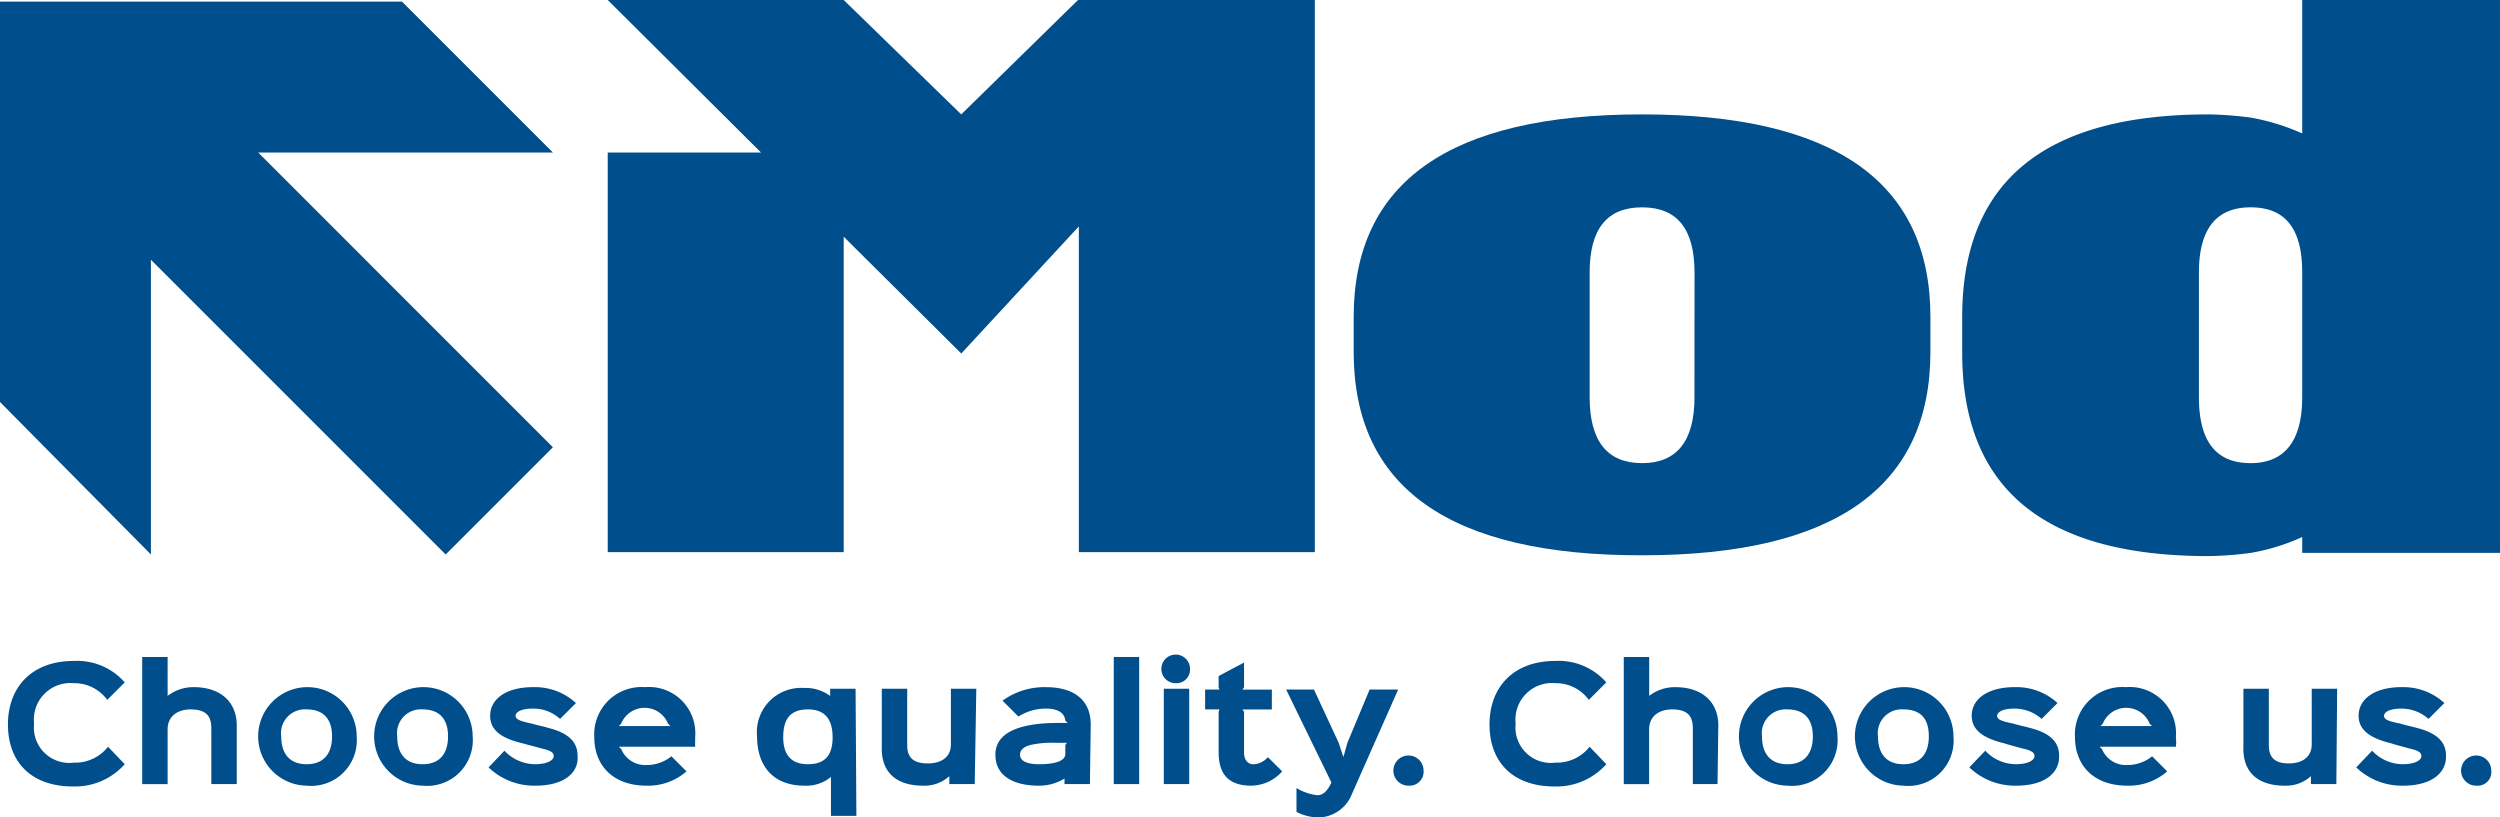 <svg xmlns="http://www.w3.org/2000/svg" width="182.224" height="59.583" viewBox="0 0 182.224 59.583"><g transform="translate(-29.9 -29.8)"><g transform="translate(30.479 77.513)"><path d="M39.412,120.528a4.852,4.852,0,0,1-3.764,1.621c-3.127,0-4.748-1.853-4.748-4.517S32.579,113,35.706,113a4.606,4.606,0,0,1,3.706,1.563l-1.274,1.274a2.963,2.963,0,0,0-2.432-1.216,2.663,2.663,0,0,0-2.9,2.953,2.578,2.578,0,0,0,2.9,2.837,3.026,3.026,0,0,0,2.49-1.158Z" transform="translate(-30.9 -112.537)" fill="#004e8c"/><path d="M54.691,121.765H52.838v-4.053c0-.753-.232-1.39-1.506-1.39-.984,0-1.679.521-1.679,1.448v4H47.8V112.5h1.853v2.837h0a3.037,3.037,0,0,1,1.911-.637c2.027,0,3.127,1.158,3.127,2.779Z" transform="translate(-38.014 -112.326)" fill="#004e8c"/><path d="M65.806,123.48a3.591,3.591,0,1,1,3.648-3.59A3.33,3.33,0,0,1,65.806,123.48Zm0-5.559a1.738,1.738,0,0,0-1.853,1.969c0,1.216.579,2.027,1.853,2.027s1.853-.811,1.853-2.027S67.08,117.921,65.806,117.921Z" transform="translate(-44.034 -113.926)" fill="#004e8c"/><path d="M80.406,123.48a3.591,3.591,0,1,1,3.648-3.59A3.33,3.33,0,0,1,80.406,123.48Zm0-5.559a1.738,1.738,0,0,0-1.853,1.969c0,1.216.579,2.027,1.853,2.027s1.853-.811,1.853-2.027S81.68,117.921,80.406,117.921Z" transform="translate(-50.18 -113.926)" fill="#004e8c"/><path d="M94.816,123.48a4.809,4.809,0,0,1-3.416-1.332l1.158-1.216a3.089,3.089,0,0,0,2.2.984c1.042,0,1.39-.347,1.39-.579s-.116-.405-.926-.579c-.174-.058-1.1-.29-1.274-.347-1.216-.29-2.432-.753-2.432-2.027,0-1.216,1.158-2.085,3.127-2.085a4.432,4.432,0,0,1,3.127,1.158l-1.158,1.158a2.859,2.859,0,0,0-1.969-.753c-1.042,0-1.274.347-1.274.521,0,.29.405.405,1.216.579.116.058.984.232,1.1.29,1.448.347,2.2.984,2.2,2.027C98,122.5,96.959,123.48,94.816,123.48Z" transform="translate(-56.368 -113.926)" fill="#004e8c"/><path d="M112.054,120.643H106.5l.174.174a1.886,1.886,0,0,0,1.853,1.158,2.83,2.83,0,0,0,1.8-.637l1.1,1.1a4.234,4.234,0,0,1-2.9,1.042c-2.548,0-3.822-1.563-3.822-3.532a3.449,3.449,0,0,1,3.706-3.648,3.373,3.373,0,0,1,3.648,3.648Zm-1.8-1.506-.174-.174a1.839,1.839,0,0,0-3.416,0l-.174.174Z" transform="translate(-61.967 -113.926)" fill="#004e8c"/><path d="M132.438,125.723h-1.853v-2.837h0a2.814,2.814,0,0,1-1.911.637c-2.374,0-3.474-1.506-3.474-3.59a3.223,3.223,0,0,1,3.416-3.532,3,3,0,0,1,1.911.579h0v-.521h1.853l.058,9.265Zm-3.532-7.759c-1.332,0-1.8.753-1.8,2.027,0,1.216.521,1.969,1.8,1.969,1.332,0,1.8-.753,1.8-1.969C130.7,118.716,130.18,117.963,128.906,117.963Z" transform="translate(-70.596 -113.968)" fill="#004e8c"/><path d="M147.673,123.448H145.82v-.579h0a2.675,2.675,0,0,1-1.911.695c-2.085,0-3.069-1.1-3.011-2.837V116.5h1.853v4.111c0,.811.347,1.332,1.505,1.332.984,0,1.679-.463,1.679-1.39V116.5h1.853l-.116,6.948Z" transform="translate(-77.204 -114.01)" fill="#004e8c"/><path d="M162.091,123.364h-1.853v-.405h0a3.5,3.5,0,0,1-1.911.521c-1.39,0-3.127-.463-3.127-2.258,0-2.085,2.9-2.316,4.632-2.316h.637l-.174-.174c-.058-.579-.579-.869-1.39-.869a3.725,3.725,0,0,0-2.027.579l-1.158-1.158a5.2,5.2,0,0,1,3.185-.984c1.853,0,3.243.811,3.243,2.721l-.058,4.343Zm-1.679-3.011H159.08a7.1,7.1,0,0,0-1.1.116c-.695.116-.984.405-.984.753,0,.521.637.695,1.39.695.579,0,1.911-.058,1.911-.753v-.637Z" transform="translate(-83.225 -113.926)" fill="#004e8c"/><path d="M171.953,121.765H170.1V112.5h1.853Z" transform="translate(-89.497 -112.326)" fill="#004e8c"/><path d="M177.284,114.285a1.044,1.044,0,1,1,.984-1.042A.99.99,0,0,1,177.284,114.285Zm.926,7.354h-1.853V114.69h1.853Z" transform="translate(-92.107 -112.2)" fill="#004e8c"/><path d="M187.217,121.133a3.058,3.058,0,0,1-2.258,1.042c-1.621,0-2.374-.811-2.374-2.432V116.79l.058-.174H181.6v-1.448h1.042l-.058-.174v-.811l1.853-.984V115l-.116.174h2.142v1.448h-2.142l.116.174v2.953c0,.579.29.869.695.869a1.5,1.5,0,0,0,1.042-.521Z" transform="translate(-94.338 -112.621)" fill="#004e8c"/><path d="M199.964,116.6l-3.358,7.585a2.683,2.683,0,0,1-2.374,1.737,3.584,3.584,0,0,1-1.679-.405V123.78a3.814,3.814,0,0,0,1.505.521c.347,0,.695-.174,1.042-.926l-3.3-6.775h2.027l1.8,3.88.347,1.042h0l.29-1.042,1.621-3.88Z" transform="translate(-98.632 -114.052)" fill="#004e8c"/><path d="M206.542,127.1a1.1,1.1,0,1,1,1.042-1.1A1.019,1.019,0,0,1,206.542,127.1Z" transform="translate(-104.399 -117.546)" fill="#004e8c"/><path d="M225.912,120.528a4.852,4.852,0,0,1-3.764,1.621c-3.127,0-4.748-1.853-4.748-4.517S219.079,113,222.206,113a4.606,4.606,0,0,1,3.706,1.563l-1.274,1.274a2.963,2.963,0,0,0-2.432-1.216,2.663,2.663,0,0,0-2.9,2.953,2.578,2.578,0,0,0,2.9,2.837,3.026,3.026,0,0,0,2.49-1.158Z" transform="translate(-109.409 -112.537)" fill="#004e8c"/><path d="M241.133,121.765h-1.8v-4.053c0-.753-.232-1.39-1.506-1.39-.984,0-1.679.521-1.679,1.448v4H234.3V112.5h1.853v2.837h0a3.037,3.037,0,0,1,1.911-.637c2.027,0,3.127,1.158,3.127,2.779Z" transform="translate(-116.523 -112.326)" fill="#004e8c"/><path d="M252.206,123.48a3.591,3.591,0,1,1,3.648-3.59A3.33,3.33,0,0,1,252.206,123.48Zm0-5.559a1.738,1.738,0,0,0-1.853,1.969c0,1.216.579,2.027,1.853,2.027s1.853-.811,1.853-2.027S253.48,117.921,252.206,117.921Z" transform="translate(-122.501 -113.926)" fill="#004e8c"/><path d="M266.806,123.48a3.591,3.591,0,1,1,3.648-3.59A3.3,3.3,0,0,1,266.806,123.48Zm0-5.559a1.738,1.738,0,0,0-1.853,1.969c0,1.216.579,2.027,1.853,2.027s1.853-.811,1.853-2.027S268.138,117.921,266.806,117.921Z" transform="translate(-128.647 -113.926)" fill="#004e8c"/><path d="M281.216,123.48a4.809,4.809,0,0,1-3.416-1.332l1.158-1.216a3.089,3.089,0,0,0,2.2.984c1.042,0,1.39-.347,1.39-.579s-.116-.405-.926-.579c-.174-.058-1.1-.29-1.216-.347-1.158-.29-2.432-.753-2.432-2.027,0-1.216,1.158-2.085,3.127-2.085a4.432,4.432,0,0,1,3.127,1.158l-1.158,1.158a2.969,2.969,0,0,0-1.969-.753c-1.042,0-1.274.347-1.274.521,0,.29.347.405,1.216.579.116.058.926.232,1.1.29,1.448.347,2.2.984,2.2,2.027C284.4,122.5,283.359,123.48,281.216,123.48Z" transform="translate(-134.835 -113.926)" fill="#004e8c"/><path d="M298.454,120.643h-5.559l.174.174a1.886,1.886,0,0,0,1.853,1.158,2.83,2.83,0,0,0,1.8-.637l1.1,1.1a4.234,4.234,0,0,1-2.9,1.042c-2.548,0-3.822-1.563-3.822-3.532a3.449,3.449,0,0,1,3.706-3.648,3.373,3.373,0,0,1,3.648,3.648A2.777,2.777,0,0,1,298.454,120.643Zm-1.737-1.506-.174-.174a1.839,1.839,0,0,0-3.416,0l-.174.174Z" transform="translate(-140.434 -113.926)" fill="#004e8c"/><path d="M319.073,123.448H317.22v-.579h0a2.675,2.675,0,0,1-1.911.695c-2.085,0-3.069-1.1-3.011-2.837V116.5h1.853v4.111c0,.811.347,1.332,1.448,1.332.984,0,1.679-.463,1.679-1.39V116.5h1.853l-.058,6.948Z" transform="translate(-149.356 -114.01)" fill="#004e8c"/><path d="M329.916,123.48a4.809,4.809,0,0,1-3.416-1.332l1.158-1.216a3.089,3.089,0,0,0,2.2.984c1.042,0,1.39-.347,1.39-.579s-.116-.405-.926-.579c-.174-.058-1.1-.29-1.216-.347-1.158-.29-2.432-.753-2.432-2.027,0-1.216,1.158-2.085,3.127-2.085a4.432,4.432,0,0,1,3.127,1.158l-1.158,1.158a2.969,2.969,0,0,0-1.969-.753c-1.042,0-1.274.347-1.274.521,0,.29.347.405,1.216.579.116.058.926.232,1.1.29,1.448.347,2.2.984,2.2,2.027C333.1,122.5,332.059,123.48,329.916,123.48Z" transform="translate(-155.335 -113.926)" fill="#004e8c"/><path d="M340.942,127.1a1.1,1.1,0,1,1,1.042-1.1A.989.989,0,0,1,340.942,127.1Z" transform="translate(-160.976 -117.546)" fill="#004e8c"/></g><g transform="translate(29.9 29.916)"><path d="M29.9,30V59.184L40.9,70.3V48.819L62.384,70.3,70.2,62.484,48.719,41H70.2l-11-11Z" transform="translate(-29.9 -30)" fill="#004e8c"/></g><g transform="translate(128.569 29.8)"><g transform="translate(44.355)"><path d="M301.683,58.752c0,3.185-1.274,4.806-3.764,4.806-2.548,0-3.764-1.621-3.764-4.806V49.661c0-3.185,1.274-4.748,3.764-4.748,2.548,0,3.764,1.563,3.764,4.748Zm0-28.952v9.728a15.826,15.826,0,0,0-3.764-1.158,26.363,26.363,0,0,0-3.069-.232c-11.986,0-17.95,4.922-17.95,14.766v2.606c0,9.9,5.964,14.823,17.95,14.823a25.427,25.427,0,0,0,3.069-.232,15.045,15.045,0,0,0,3.764-1.158V70.1H316.1V29.8Z" transform="translate(-276.9 -29.8)" fill="#004e8c"/></g><g transform="translate(0 8.338)"><path d="M225.141,64.814c0,3.185-1.274,4.806-3.822,4.806S217.5,68,217.5,64.814V55.723c0-3.185,1.274-4.748,3.822-4.748s3.822,1.563,3.822,4.748ZM221.319,44.2Q200.3,44.2,200.3,58.966v2.548q0,14.852,21.019,14.823,21.019,0,21.019-14.823V58.966q0-14.766-21.019-14.766" transform="translate(-200.3 -44.2)" fill="#004e8c"/></g></g><g transform="translate(74.197 29.8)"><path d="M140.679,29.8l-8.512,8.338L123.6,29.8H106.4l11.175,11.118H106.4V70.043h17.2V47.055l8.57,8.512,8.57-9.265V70.043h17.2V29.8Z" transform="translate(-106.4 -29.8)" fill="#004e8c"/></g></g></svg>